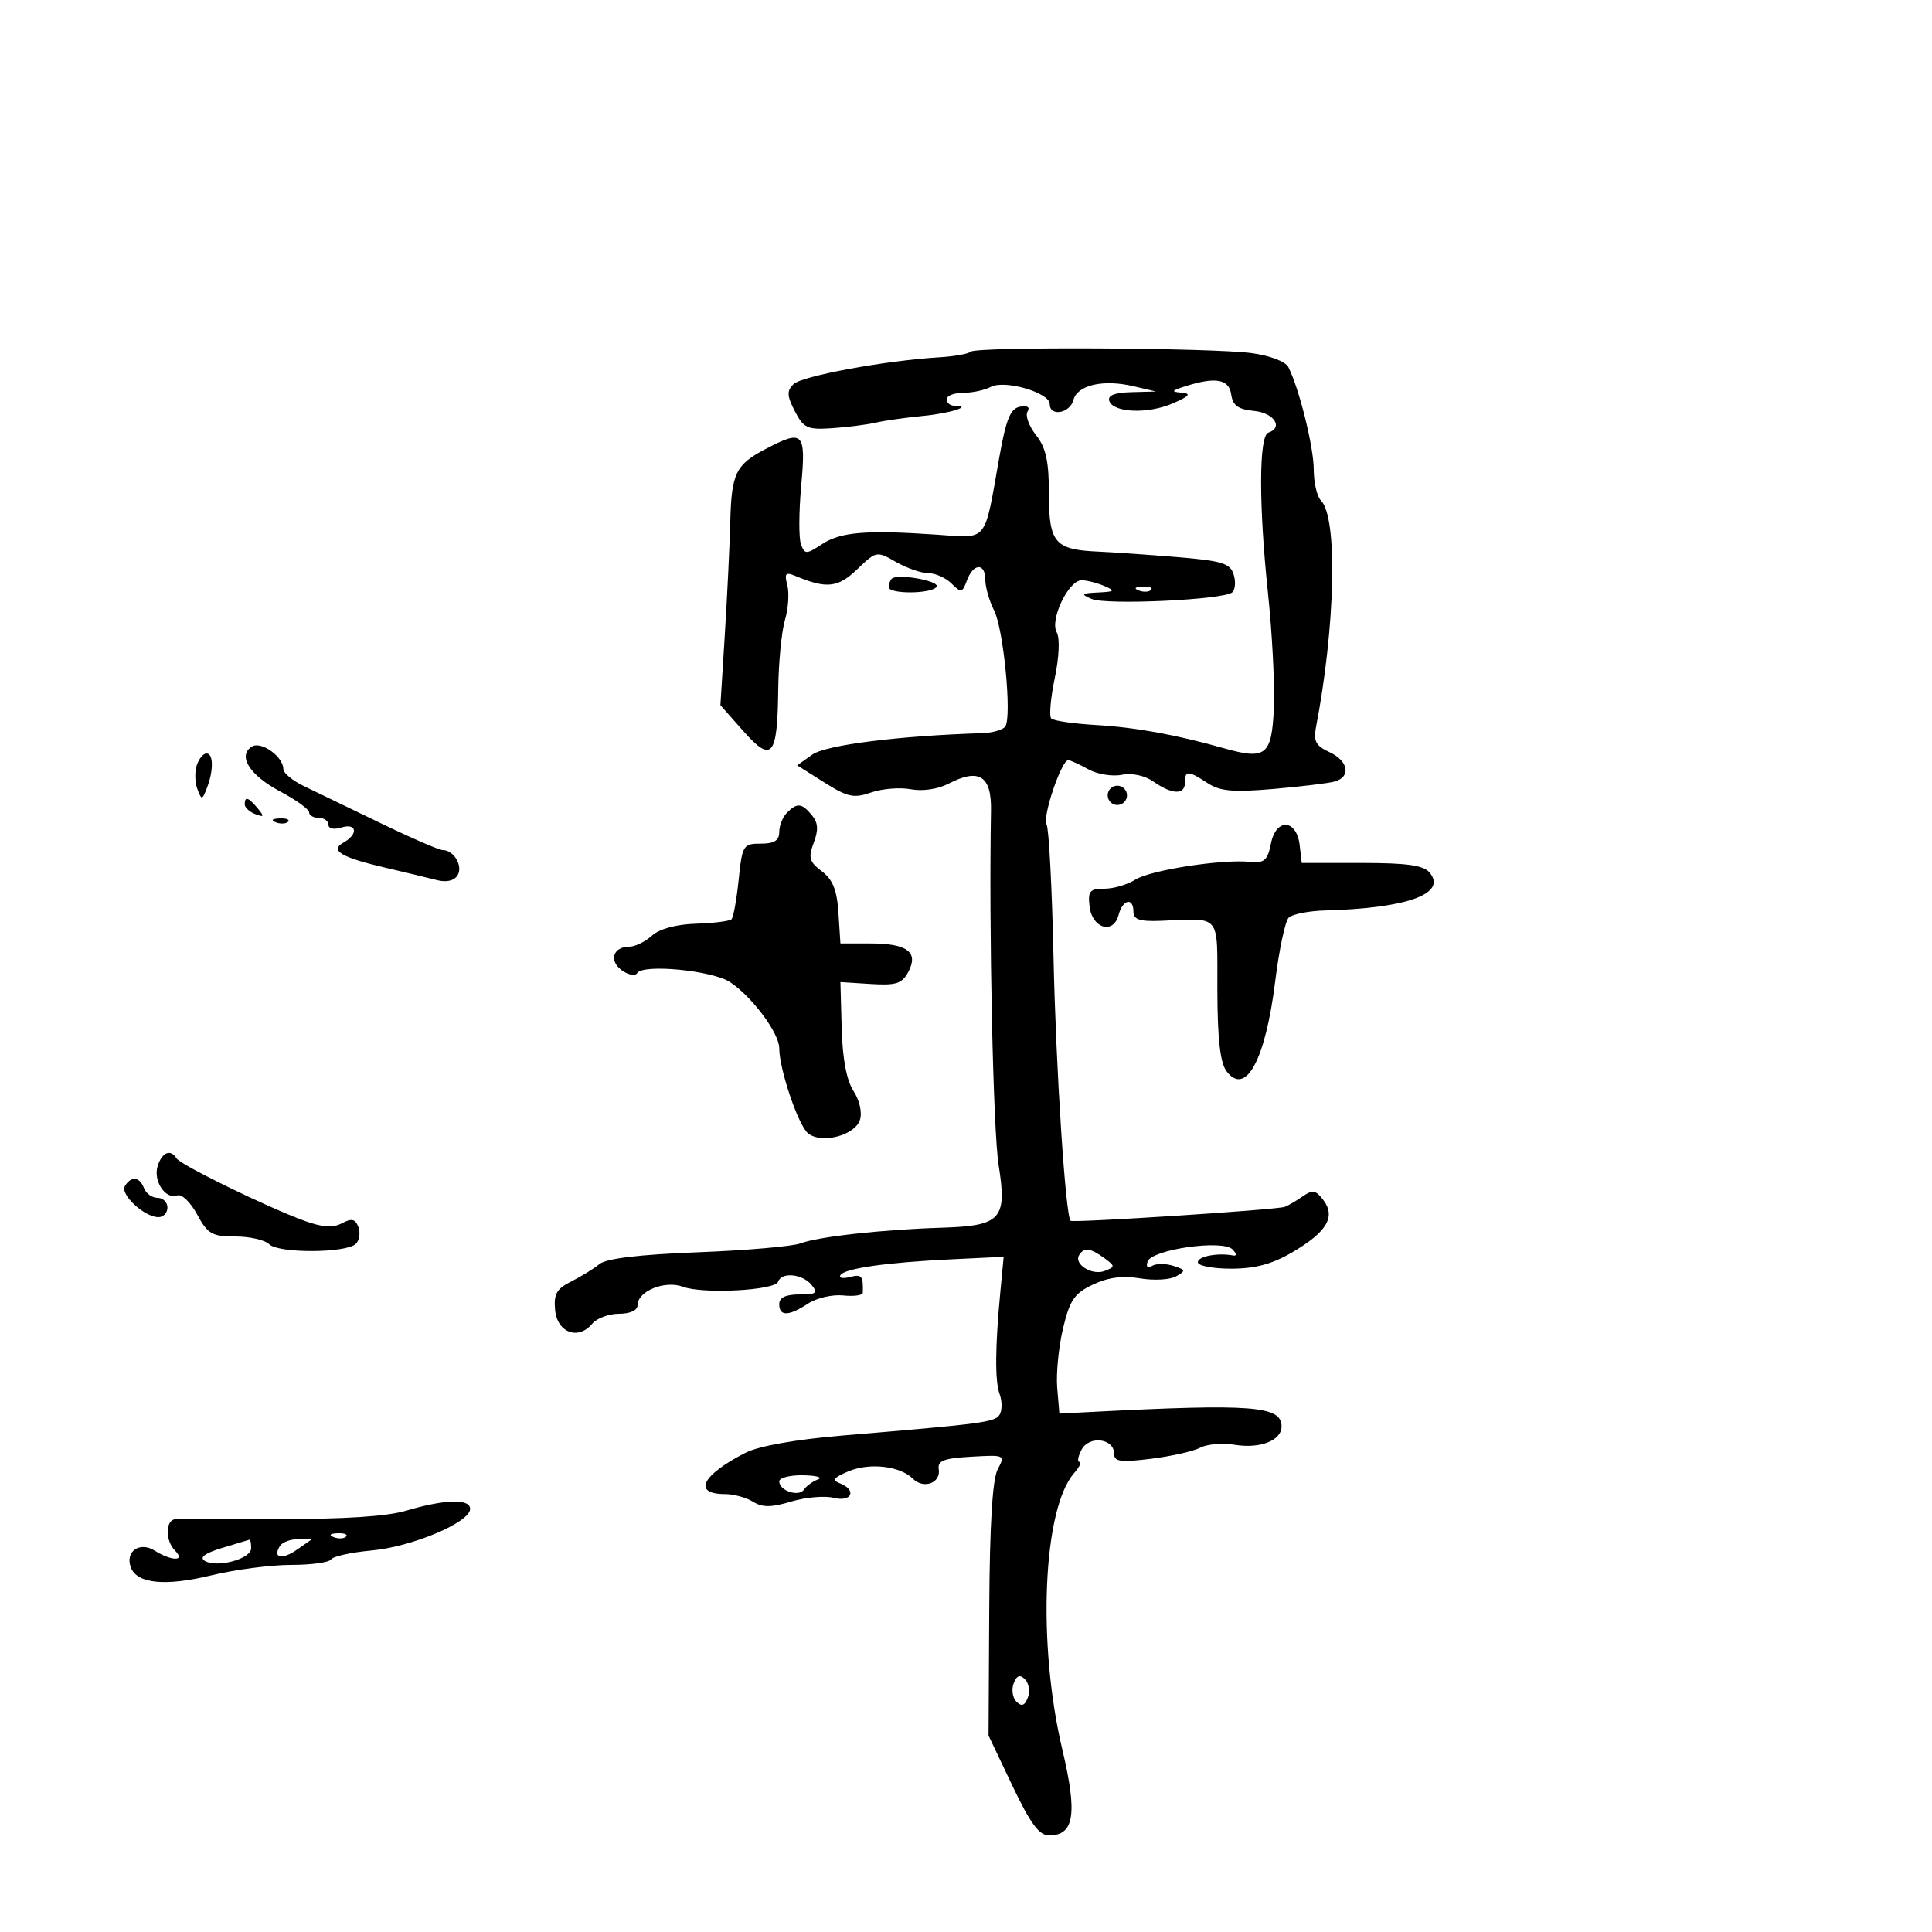 <svg xmlns="http://www.w3.org/2000/svg" width="300" height="300" viewBox="0 0 300 300" version="1.1">
	<path d="M 150.719 54.614 C 150.381 54.952, 148.169 55.345, 145.803 55.487 C 137.492 55.987, 124.487 58.387, 123.209 59.657 C 122.154 60.705, 122.194 61.474, 123.428 63.860 C 124.786 66.486, 125.369 66.751, 129.219 66.492 C 131.573 66.333, 134.625 65.944, 136 65.627 C 137.375 65.310, 140.686 64.841, 143.358 64.584 C 147.661 64.171, 151.216 63, 148.167 63 C 147.525 63, 147 62.550, 147 62 C 147 61.450, 148.155 61, 149.566 61 C 150.977 61, 152.904 60.587, 153.848 60.081 C 155.998 58.931, 163 60.969, 163 62.745 C 163 64.741, 166.135 64.198, 166.682 62.107 C 167.288 59.790, 171.305 58.869, 176 59.973 L 179.500 60.795 175.667 60.898 C 173.080 60.967, 171.967 61.407, 172.244 62.250 C 172.852 64.105, 178.272 64.316, 182.125 62.636 C 184.709 61.508, 185.031 61.121, 183.500 60.982 C 181.795 60.827, 181.869 60.683, 184 60 C 188.737 58.483, 190.839 58.849, 191.180 61.250 C 191.425 62.975, 192.259 63.573, 194.750 63.813 C 197.835 64.111, 199.323 66.392, 196.947 67.184 C 195.475 67.675, 195.449 78.413, 196.887 92.059 C 197.557 98.417, 197.969 106.512, 197.803 110.049 C 197.461 117.302, 196.552 118.027, 190.084 116.196 C 182.641 114.090, 176.297 112.937, 170.191 112.582 C 166.720 112.380, 163.593 111.926, 163.241 111.574 C 162.889 111.222, 163.130 108.414, 163.776 105.334 C 164.464 102.054, 164.593 99.094, 164.087 98.191 C 162.972 96.198, 165.952 90.033, 168 90.095 C 168.825 90.120, 170.400 90.527, 171.500 91 C 173.234 91.745, 173.101 91.878, 170.500 92 C 167.898 92.122, 167.765 92.255, 169.500 93.001 C 171.802 93.992, 190.076 93.133, 191.349 91.974 C 191.816 91.549, 191.911 90.295, 191.559 89.187 C 191.012 87.464, 189.735 87.075, 182.710 86.498 C 178.195 86.127, 172.700 85.745, 170.500 85.650 C 163.795 85.361, 162.875 84.285, 162.875 76.731 C 162.875 71.622, 162.418 69.530, 160.873 67.565 C 159.771 66.165, 159.178 64.522, 159.553 63.914 C 159.981 63.222, 159.537 62.940, 158.368 63.161 C 156.894 63.439, 156.220 65.092, 155.172 71.007 C 152.791 84.449, 153.499 83.572, 145.476 83.022 C 134.526 82.272, 130.545 82.596, 127.681 84.473 C 125.207 86.094, 124.975 86.099, 124.378 84.543 C 124.025 83.623, 124.039 79.524, 124.410 75.435 C 125.167 67.072, 124.746 66.643, 118.831 69.750 C 114.244 72.160, 113.584 73.528, 113.398 81 C 113.310 84.575, 112.929 92.450, 112.552 98.500 L 111.866 109.500 115.408 113.500 C 119.865 118.534, 120.721 117.531, 120.841 107.141 C 120.889 102.938, 121.358 98.057, 121.882 96.293 C 122.407 94.530, 122.575 92.091, 122.257 90.875 C 121.767 89.001, 121.971 88.785, 123.589 89.460 C 128.368 91.454, 130.122 91.257, 133.114 88.390 C 136.076 85.553, 136.136 85.542, 139.134 87.262 C 140.799 88.218, 143.058 89, 144.152 89 C 145.247 89, 146.869 89.726, 147.757 90.614 C 149.243 92.100, 149.434 92.060, 150.153 90.114 C 151.153 87.413, 153 87.371, 153 90.050 C 153 91.177, 153.616 93.314, 154.369 94.800 C 155.827 97.675, 157.134 111.183, 156.111 112.793 C 155.775 113.322, 154.150 113.796, 152.500 113.847 C 139.577 114.249, 128.250 115.677, 126.142 117.170 L 123.785 118.839 127.979 121.487 C 131.625 123.788, 132.579 123.994, 135.269 123.056 C 136.971 122.463, 139.748 122.237, 141.440 122.555 C 143.268 122.898, 145.655 122.541, 147.323 121.676 C 152.037 119.230, 153.981 120.471, 153.881 125.862 C 153.541 144.270, 154.215 175.584, 155.065 180.907 C 156.407 189.310, 155.465 190.350, 146.251 190.638 C 137.004 190.926, 127.060 192.027, 124.331 193.064 C 123.084 193.538, 115.903 194.162, 108.374 194.451 C 99.289 194.799, 94.149 195.414, 93.092 196.281 C 92.217 196.999, 90.241 198.217, 88.701 198.988 C 86.417 200.133, 85.957 200.952, 86.201 203.445 C 86.544 206.950, 89.807 208.142, 91.960 205.548 C 92.667 204.697, 94.540 204, 96.122 204 C 97.851 204, 99 203.469, 99 202.669 C 99 200.485, 103.236 198.762, 106.038 199.807 C 109.167 200.973, 120.373 200.380, 120.826 199.023 C 121.336 197.491, 124.581 197.790, 126 199.500 C 127.061 200.779, 126.785 201, 124.122 201 C 122.014 201, 121 201.487, 121 202.500 C 121 204.429, 122.456 204.402, 125.483 202.419 C 126.810 201.550, 129.258 200.981, 130.923 201.156 C 132.588 201.331, 133.962 201.142, 133.975 200.737 C 134.063 198.135, 133.806 197.817, 131.999 198.290 C 130.898 198.578, 130.220 198.453, 130.492 198.012 C 131.143 196.959, 137.566 196.038, 147.676 195.549 L 155.851 195.153 155.357 200.326 C 154.513 209.165, 154.471 214.420, 155.227 216.500 C 155.627 217.600, 155.622 219.027, 155.217 219.671 C 154.480 220.842, 152.748 221.072, 130.810 222.908 C 123.630 223.509, 117.843 224.534, 115.810 225.564 C 108.995 229.017, 107.495 232, 112.573 232 C 113.923 232, 115.881 232.533, 116.925 233.185 C 118.390 234.100, 119.744 234.094, 122.873 233.156 C 125.101 232.489, 128.066 232.229, 129.462 232.580 C 132.288 233.289, 133.089 231.355, 130.396 230.322 C 129.159 229.847, 129.467 229.423, 131.749 228.464 C 135.032 227.083, 139.773 227.630, 141.761 229.619 C 143.419 231.276, 146.118 230.278, 145.768 228.136 C 145.553 226.823, 146.549 226.440, 150.814 226.196 C 156.054 225.895, 156.112 225.923, 154.921 228.148 C 154.107 229.669, 153.678 236.781, 153.607 249.952 L 153.500 269.500 157.185 277.250 C 159.996 283.161, 161.351 285, 162.900 285 C 166.813 285, 167.327 281.677, 164.961 271.687 C 161.049 255.171, 161.934 234.300, 166.781 228.750 C 167.622 227.787, 167.999 227, 167.620 227 C 167.240 227, 167.390 226.141, 167.952 225.090 C 169.143 222.864, 173 223.355, 173 225.732 C 173 226.973, 173.989 227.107, 178.750 226.514 C 181.912 226.120, 185.349 225.344, 186.387 224.790 C 187.425 224.236, 189.851 224.039, 191.778 224.351 C 195.684 224.985, 199 223.676, 199 221.500 C 199 218.298, 194.463 217.950, 169.500 219.241 L 164.500 219.500 164.163 215.500 C 163.977 213.300, 164.382 209.157, 165.062 206.293 C 166.111 201.876, 166.817 200.840, 169.713 199.466 C 172.062 198.352, 174.340 198.051, 177.011 198.502 C 179.147 198.863, 181.667 198.726, 182.610 198.198 C 184.163 197.329, 184.121 197.173, 182.172 196.555 C 180.987 196.179, 179.505 196.188, 178.879 196.575 C 178.184 197.004, 177.920 196.738, 178.203 195.889 C 178.827 194.013, 189.847 192.439, 191.384 194.006 C 192.018 194.651, 192.068 195.061, 191.500 194.953 C 189.089 194.495, 186 195.083, 186 196 C 186 196.550, 188.323 197, 191.162 197 C 194.881 197, 197.532 196.292, 200.644 194.469 C 206.022 191.317, 207.438 188.970, 205.520 186.388 C 204.344 184.805, 203.825 184.703, 202.309 185.756 C 201.314 186.447, 200.050 187.186, 199.500 187.399 C 198.309 187.858, 166.616 189.918, 166.239 189.560 C 165.450 188.810, 163.962 165.888, 163.593 148.790 C 163.359 137.950, 162.872 128.602, 162.510 128.017 C 161.817 126.894, 164.833 117.975, 165.886 118.035 C 166.224 118.055, 167.625 118.695, 169 119.458 C 170.375 120.221, 172.703 120.605, 174.174 120.312 C 175.789 119.991, 177.759 120.418, 179.147 121.390 C 182.027 123.407, 184 123.452, 184 121.500 C 184 119.608, 184.491 119.620, 187.496 121.589 C 189.443 122.865, 191.455 123.046, 197.710 122.510 C 201.995 122.142, 206.287 121.622, 207.250 121.353 C 209.833 120.633, 209.376 118.128, 206.416 116.780 C 204.368 115.847, 203.934 115.073, 204.324 113.051 C 207.365 97.313, 207.747 80.347, 205.121 77.721 C 204.504 77.104, 204 74.942, 204 72.915 C 204 69.443, 201.734 60.303, 200.054 57 C 199.619 56.144, 197.190 55.216, 194.396 54.838 C 188.125 53.989, 151.531 53.802, 150.719 54.614 M 138.469 89.864 C 138.211 90.122, 138 90.708, 138 91.167 C 138 92.289, 144.736 92.236, 145.433 91.108 C 145.994 90.200, 139.325 89.008, 138.469 89.864 M 176.813 91.683 C 177.534 91.972, 178.397 91.936, 178.729 91.604 C 179.061 91.272, 178.471 91.036, 177.417 91.079 C 176.252 91.127, 176.015 91.364, 176.813 91.683 M 39.120 115.926 C 36.845 117.332, 38.759 120.383, 43.490 122.889 C 45.970 124.203, 48 125.665, 48 126.139 C 48 126.613, 48.675 127, 49.500 127 C 50.325 127, 51 127.480, 51 128.067 C 51 128.680, 51.853 128.864, 53 128.500 C 55.398 127.739, 55.684 129.518, 53.372 130.812 C 51.141 132.060, 52.920 133.124, 60 134.774 C 63.025 135.479, 66.560 136.330, 67.856 136.665 C 69.326 137.045, 70.528 136.764, 71.049 135.920 C 71.938 134.483, 70.476 132, 68.741 132 C 68.183 132, 63.851 130.121, 59.114 127.824 C 54.376 125.527, 49.038 122.950, 47.250 122.097 C 45.462 121.243, 44 120.042, 44 119.428 C 44 117.501, 40.563 115.034, 39.120 115.926 M 30.545 118.859 C 30.220 119.882, 30.269 121.536, 30.652 122.536 C 31.315 124.263, 31.387 124.258, 32.105 122.427 C 33.179 119.685, 33.160 117, 32.067 117 C 31.554 117, 30.869 117.837, 30.545 118.859 M 172 123.500 C 172 124.325, 172.675 125, 173.500 125 C 174.325 125, 175 124.325, 175 123.500 C 175 122.675, 174.325 122, 173.500 122 C 172.675 122, 172 122.675, 172 123.500 M 38 124.893 C 38 125.384, 38.739 126.069, 39.641 126.416 C 41.014 126.943, 41.076 126.796, 40.019 125.523 C 38.579 123.788, 38 123.607, 38 124.893 M 122.200 126.200 C 121.540 126.860, 121 128.210, 121 129.200 C 121 130.514, 120.227 131, 118.140 131 C 115.402 131, 115.255 131.240, 114.701 136.605 C 114.383 139.688, 113.883 142.450, 113.591 142.743 C 113.298 143.035, 110.820 143.346, 108.084 143.433 C 104.986 143.531, 102.399 144.234, 101.226 145.295 C 100.190 146.233, 98.617 147, 97.730 147 C 95.208 147, 94.502 149.163, 96.538 150.652 C 97.552 151.393, 98.634 151.595, 98.941 151.101 C 99.844 149.649, 110.592 150.686, 113.347 152.492 C 116.745 154.718, 121 160.423, 121 162.752 C 121 165.999, 123.939 174.704, 125.462 175.969 C 127.522 177.678, 132.762 176.324, 133.538 173.882 C 133.897 172.748, 133.467 170.836, 132.530 169.406 C 131.464 167.778, 130.826 164.405, 130.697 159.705 L 130.500 152.500 135.191 152.794 C 139.138 153.041, 140.065 152.746, 141.034 150.937 C 142.682 147.857, 140.897 146.500, 135.199 146.500 L 130.500 146.500 130.195 141.756 C 129.968 138.211, 129.315 136.576, 127.613 135.293 C 125.664 133.823, 125.482 133.182, 126.356 130.867 C 127.115 128.857, 127.040 127.753, 126.067 126.580 C 124.494 124.685, 123.784 124.616, 122.200 126.200 M 42.813 127.683 C 43.534 127.972, 44.397 127.936, 44.729 127.604 C 45.061 127.272, 44.471 127.036, 43.417 127.079 C 42.252 127.127, 42.015 127.364, 42.813 127.683 M 197.356 130.971 C 196.828 133.608, 196.326 134.051, 194.116 133.830 C 189.710 133.390, 178.629 135.108, 176.285 136.595 C 175.067 137.368, 172.900 138, 171.469 138 C 169.222 138, 168.910 138.374, 169.184 140.741 C 169.579 144.168, 172.885 145.156, 173.688 142.087 C 174.325 139.648, 176 139.278, 176 141.576 C 176 142.789, 176.977 143.112, 180.250 142.983 C 189.770 142.606, 188.996 141.656, 189.032 153.750 C 189.054 161.382, 189.470 165.037, 190.465 166.350 C 193.433 170.267, 196.498 164.595, 198.011 152.387 C 198.617 147.499, 199.560 143.050, 200.106 142.500 C 200.653 141.950, 203.215 141.444, 205.800 141.375 C 218.501 141.039, 224.724 138.782, 222 135.500 C 221.057 134.363, 218.501 134, 211.444 134 L 202.133 134 201.816 131.259 C 201.346 127.184, 198.154 126.978, 197.356 130.971 M 24.485 181.048 C 23.744 183.383, 25.711 186.325, 27.544 185.622 C 28.217 185.363, 29.597 186.693, 30.611 188.576 C 32.246 191.612, 32.916 192, 36.527 192 C 38.767 192, 41.142 192.542, 41.805 193.205 C 43.247 194.647, 53.804 194.596, 55.259 193.141 C 55.813 192.587, 55.987 191.410, 55.648 190.524 C 55.168 189.274, 54.599 189.144, 53.104 189.944 C 51.723 190.683, 50.094 190.583, 47.340 189.590 C 41.700 187.556, 28.060 180.906, 27.427 179.883 C 26.498 178.378, 25.165 178.906, 24.485 181.048 M 19.400 184.162 C 18.600 185.457, 22.416 189, 24.611 189 C 25.375 189, 26 188.325, 26 187.500 C 26 186.675, 25.311 186, 24.469 186 C 23.626 186, 22.678 185.325, 22.362 184.500 C 21.674 182.707, 20.390 182.561, 19.400 184.162 M 167.570 194.887 C 166.697 196.300, 169.573 198.101, 171.514 197.356 C 173.190 196.713, 173.187 196.610, 171.449 195.339 C 169.310 193.775, 168.328 193.660, 167.570 194.887 M 121 230.031 C 121 231.488, 124.069 232.495, 124.851 231.296 C 125.208 230.748, 126.175 230.043, 127 229.729 C 127.825 229.415, 126.813 229.122, 124.750 229.079 C 122.688 229.036, 121 229.464, 121 230.031 M 63 234.596 C 60.058 235.469, 53.306 235.905, 43.500 235.855 C 35.250 235.814, 27.938 235.829, 27.250 235.890 C 25.658 236.030, 25.626 239.226, 27.200 240.800 C 28.849 242.449, 26.665 242.432, 24.011 240.775 C 21.665 239.310, 19.379 240.939, 20.324 243.403 C 21.289 245.918, 25.686 246.347, 32.804 244.619 C 36.487 243.726, 42.061 242.996, 45.191 242.997 C 48.321 242.999, 51.121 242.614, 51.413 242.141 C 51.704 241.669, 54.543 241.045, 57.722 240.755 C 64.011 240.180, 73 236.383, 73 234.301 C 73 232.684, 69.053 232.800, 63 234.596 M 51.813 238.683 C 52.534 238.972, 53.397 238.936, 53.729 238.604 C 54.061 238.272, 53.471 238.036, 52.417 238.079 C 51.252 238.127, 51.015 238.364, 51.813 238.683 M 34.500 240.361 C 31.847 241.161, 30.929 241.834, 31.774 242.358 C 33.640 243.515, 39 242.078, 39 240.421 C 39 239.639, 38.888 239.035, 38.750 239.077 C 38.612 239.119, 36.700 239.697, 34.500 240.361 M 43.459 240.067 C 42.293 241.953, 43.802 242.252, 46.158 240.602 L 48.445 239 46.282 239 C 45.092 239, 43.821 239.480, 43.459 240.067 M 157.400 261.400 C 157.034 262.354, 157.229 263.629, 157.834 264.234 C 158.634 265.034, 159.116 264.861, 159.600 263.600 C 159.966 262.646, 159.771 261.371, 159.166 260.766 C 158.366 259.966, 157.884 260.139, 157.400 261.400" stroke="none" fill="black" fill-rule="evenodd"/>
</svg>